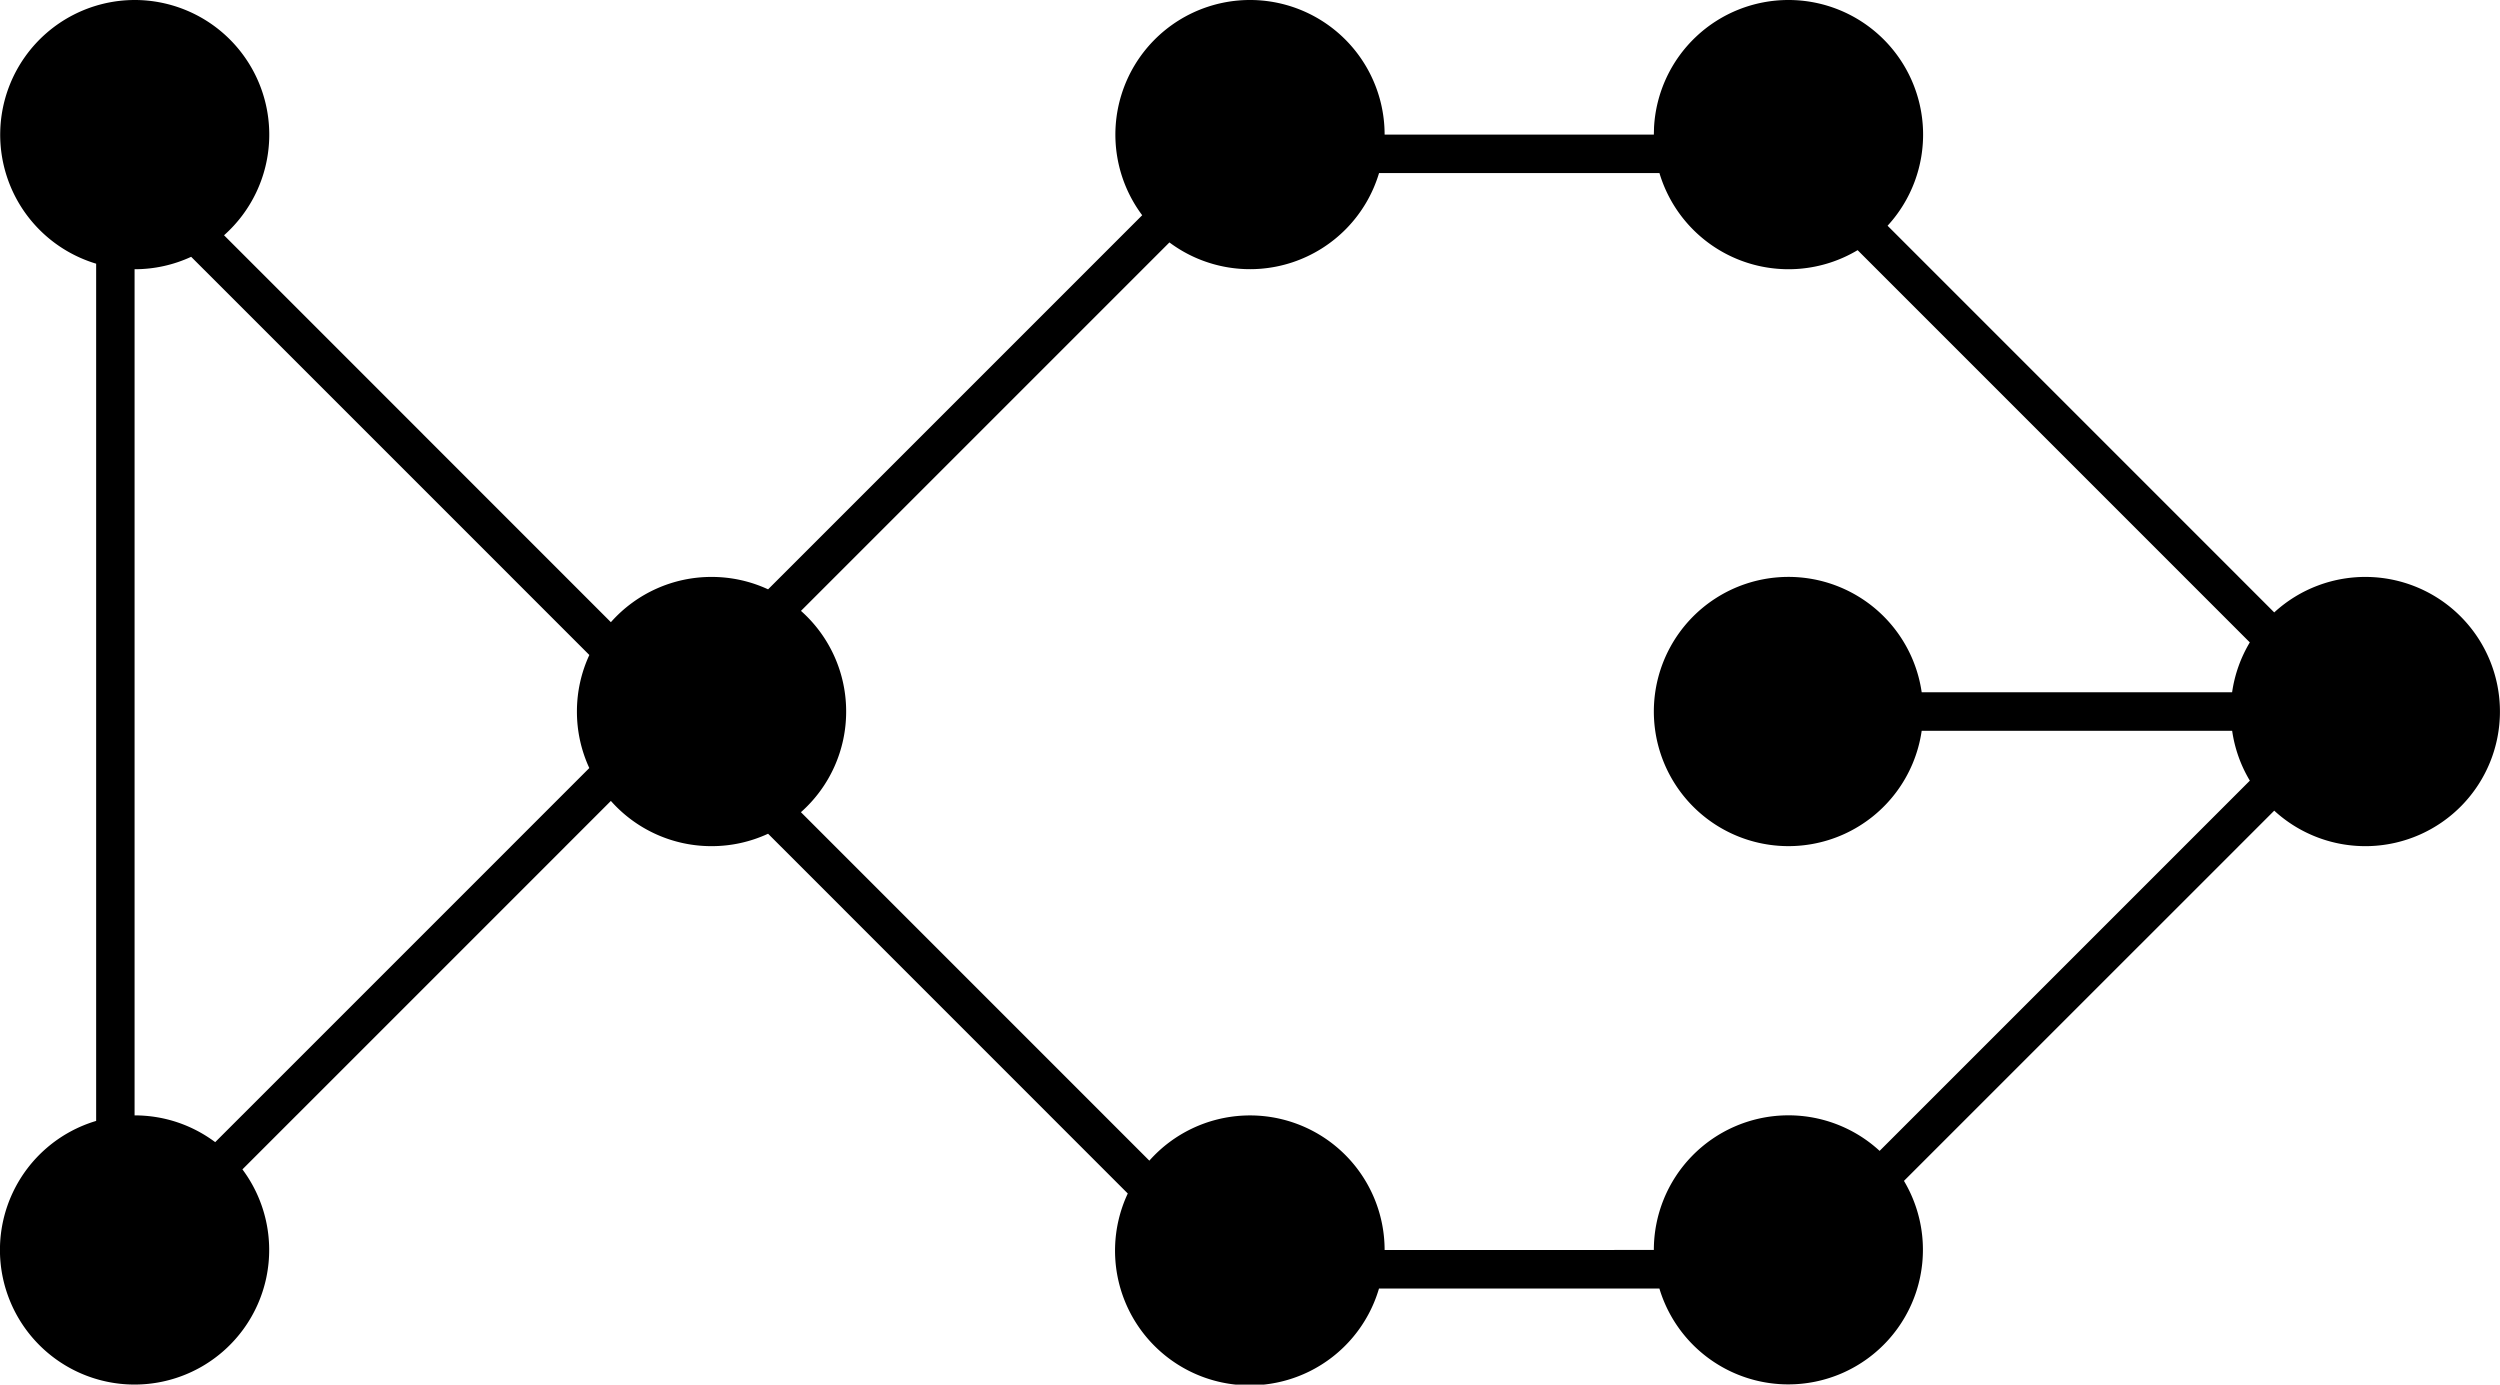 <svg width="65" height="36" viewBox="0 0 65 36" xmlns="http://www.w3.org/2000/svg">
    <path d="M46.5 0a3.5 3.5 0 012.577 5.869L59.13 15.923a3.5 3.5 0 110 5.154l-9.627 9.626a3.5 3.5 0 11-6.359 2.798h-7.29a3.502 3.502 0 11-6.532-2.47l-9.352-9.354A3.487 3.487 0 0118.5 22a3.491 3.491 0 01-2.617-1.176l-9.58 9.58a3.5 3.5 0 11-3.803-1.26V6.856A3.502 3.502 0 013.5 0a3.5 3.5 0 012.325 6.117l10.058 10.06A3.491 3.491 0 0118.5 15c.525 0 1.024.116 1.47.323l9.727-9.727A3.5 3.5 0 1136 3.499h7l.005-.191A3.5 3.5 0 0146.5 0zm-3.355 4.5h-7.29a3.502 3.502 0 01-5.45 1.803l-9.58 9.58A3.491 3.491 0 0122 18.5a3.491 3.491 0 01-1.176 2.617l9.059 9.06A3.5 3.5 0 0136 32.5l7-.001a3.5 3.5 0 015.87-2.576l9.626-9.626a3.477 3.477 0 01-.46-1.297h-8.072a3.5 3.5 0 110-1.001h8.071c.067-.469.227-.907.46-1.297L48.298 6.504a3.502 3.502 0 01-5.152-2.003zM3.5 7h-.001v22H3.5c.786 0 1.51.259 2.095.696l9.727-9.727A3.487 3.487 0 0115 18.5c0-.525.116-1.023.323-1.47L4.97 6.677A3.487 3.487 0 013.5 7z" fill-rule="evenodd"/>
</svg>
